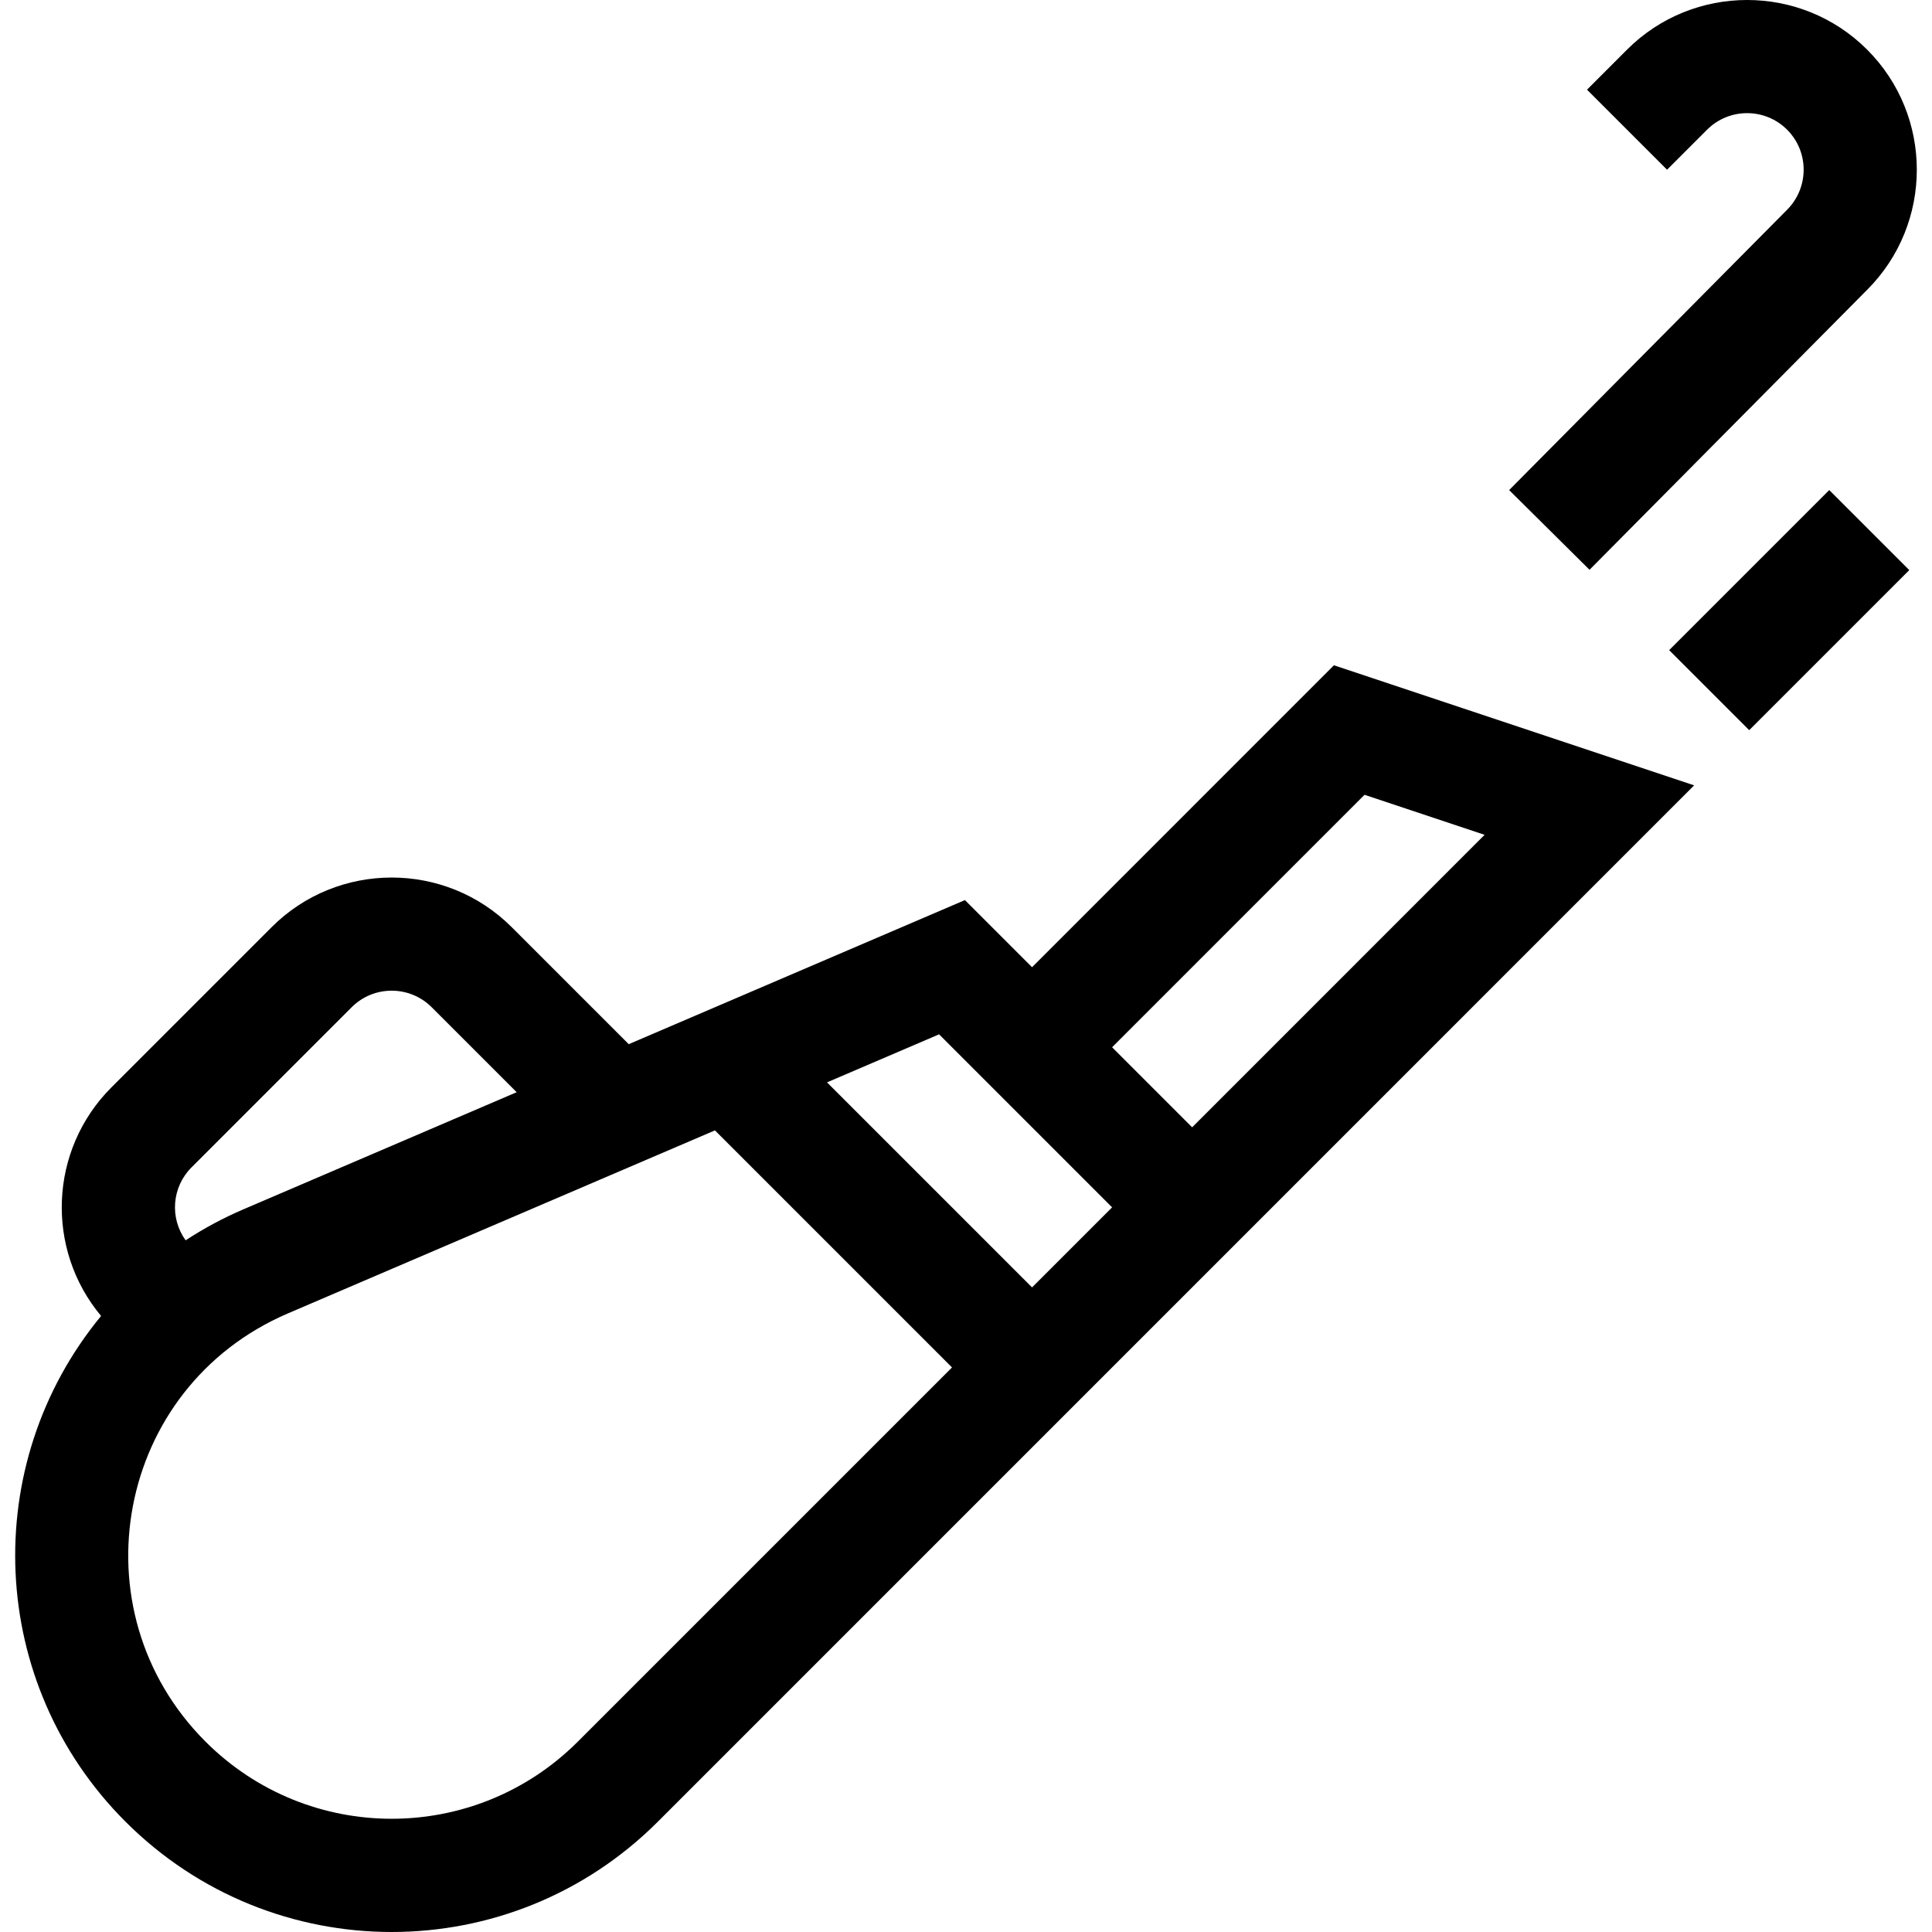 <svg id="Capa_1" enable-background="new 0 0 512.001 512.001" viewBox="0 0 512.001 512.001" xmlns="http://www.w3.org/2000/svg"><g><path d="m33.245 482.754c38.992 38.993 102.11 38.999 141.108 0 116.625-116.631 77.569-77.556 274.611-274.625l-95.459-31.82-80.001 80.014-17.787-17.787-89.096 38.184-31.003-31.003c-17.545-17.546-46.095-17.545-63.639 0l-42.426 42.426c-16.608 16.608-17.53 42.928-2.765 60.605-32.416 39.343-30.167 97.383 6.457 134.006zm119.895-21.213c-27.27 27.269-71.409 27.273-98.682 0-34.746-34.747-23.838-93.896 21.854-113.479l113.157-48.496 62.823 62.823zm208.47-250.908 31.821 10.607-77.5 77.509-21.213-21.213zm-66.892 109.33-21.213 21.213-54.338-54.337 29.699-12.728c11.424 11.424 39.504 39.504 45.852 45.852zm-243.952-10.606 42.426-42.427c5.849-5.849 15.365-5.848 21.213 0l22.518 22.518-72.429 31.041c-5.382 2.307-10.492 5.064-15.302 8.207-4.249-5.905-3.676-14.088 1.574-19.339z"/><path d="m444.231 146.652h60v30h-60z" transform="matrix(.707 -.707 .707 .707 24.594 382.678)"/><path d="m494.819 13.158c-17.545-17.545-46.094-17.544-63.64 0l-10.606 10.607 21.214 21.213 10.606-10.606c5.85-5.849 15.366-5.849 21.213 0 5.849 5.849 5.849 15.365-.044 21.259l-73.622 74.246 21.302 21.123 73.577-74.201c17.544-17.546 17.544-46.095 0-63.641z"/></g></svg>